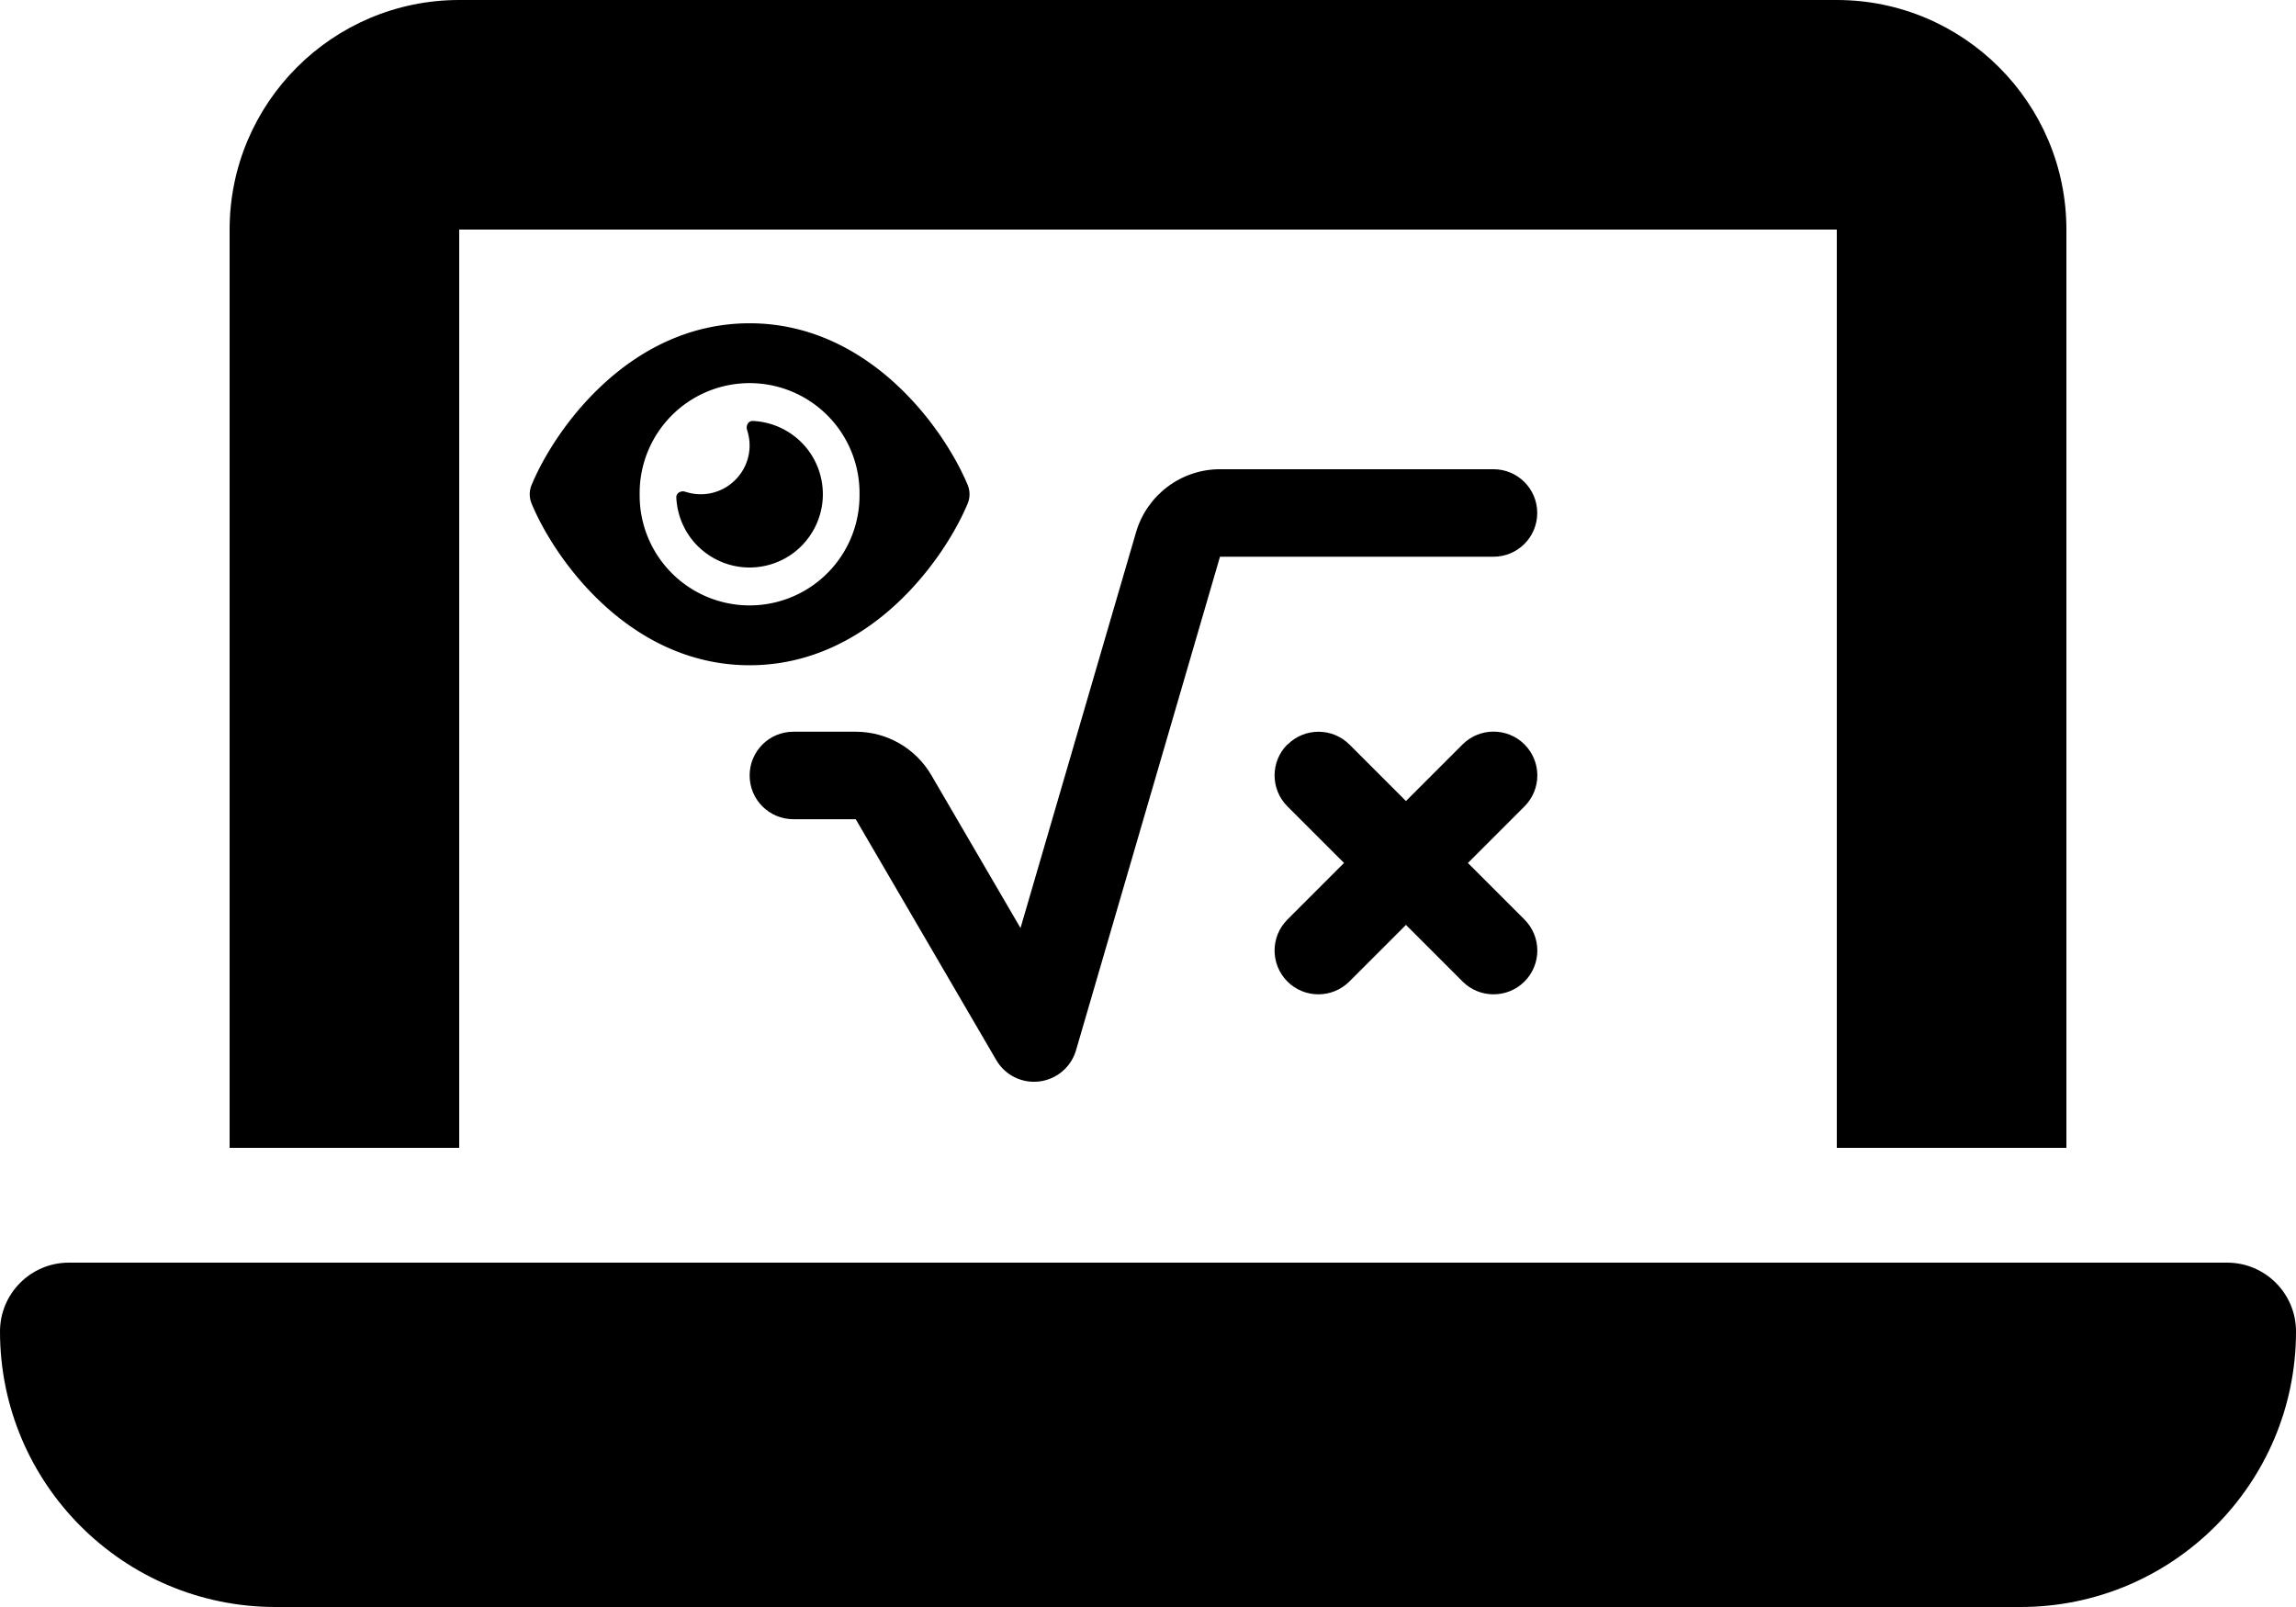 <?xml version="1.0" encoding="UTF-8" standalone="no"?>
<!-- Created with Inkscape (http://www.inkscape.org/) -->

<svg
   width="169.333mm"
   height="118.533mm"
   viewBox="0 0 169.333 118.533"
   version="1.1"
   id="svg1"
   xml:space="preserve"
   inkscape:version="1.4-dev (1:1.4.0-dev+202403210151+2fe0648968)"
   sodipodi:docname="logo.svg"
   xmlns:inkscape="http://www.inkscape.org/namespaces/inkscape"
   xmlns:sodipodi="http://sodipodi.sourceforge.net/DTD/sodipodi-0.dtd"
   xmlns="http://www.w3.org/2000/svg"
   xmlns:svg="http://www.w3.org/2000/svg"><sodipodi:namedview
     id="namedview1"
     pagecolor="#ffffff"
     bordercolor="#000000"
     borderopacity="0.25"
     inkscape:showpageshadow="2"
     inkscape:pageopacity="0.0"
     inkscape:pagecheckerboard="0"
     inkscape:deskcolor="#d1d1d1"
     inkscape:document-units="mm"
     inkscape:zoom="1.0557596"
     inkscape:cx="328.6733"
     inkscape:cy="289.36511"
     inkscape:window-width="1920"
     inkscape:window-height="1016"
     inkscape:window-x="0"
     inkscape:window-y="27"
     inkscape:window-maximized="1"
     inkscape:current-layer="layer1" /><defs
     id="defs1" /><g
     inkscape:label="Calque 1"
     inkscape:groupmode="layer"
     id="layer1"
     transform="translate(-12.555,-48.461)"><path
       d="m 46.422,48.461 c -9.34,0 -16.933,7.594 -16.933,16.933 v 67.733 h 16.933 V 65.394 H 148.022 v 67.733 h 16.933 V 65.394 c 0,-9.34 -7.594,-16.933 -16.933,-16.933 z m -28.787,93.133 c -2.805,0 -5.08,2.275 -5.08,5.08 0,11.218 9.102,20.32 20.32,20.32 H 161.569 c 11.218,0 20.32,-9.102 20.32,-20.32 0,-2.805 -2.275,-5.08 -5.08,-5.08 z"
       id="path1"
       style="stroke-width:0.265" /><path
       d="m 96.34,87.72 c 0.807,-2.753 3.328,-4.649 6.192,-4.649 h 20.169 c 1.785,0 3.227,1.442 3.227,3.227 0,1.785 -1.442,3.227 -3.227,3.227 H 102.531 L 91.913,125.93 c -0.363,1.24 -1.422,2.138 -2.703,2.299 -1.281,0.161 -2.531,-0.464 -3.177,-1.573 L 75.667,108.887 h -4.598 c -1.785,0 -3.227,-1.442 -3.227,-3.227 0,-1.785 1.442,-3.227 3.227,-3.227 h 4.598 c 2.299,0 4.417,1.22 5.577,3.207 l 6.575,11.274 z m 11.173,15.661 c 1.261,-1.261 3.308,-1.261 4.568,0 l 4.165,4.165 4.175,-4.175 c 1.261,-1.261 3.308,-1.261 4.568,0 1.261,1.261 1.261,3.308 0,4.568 l -4.175,4.175 4.175,4.175 c 1.261,1.261 1.261,3.308 0,4.568 -1.261,1.261 -3.308,1.261 -4.568,0 l -4.175,-4.175 -4.175,4.175 c -1.261,1.261 -3.308,1.261 -4.568,0 -1.261,-1.261 -1.261,-3.308 0,-4.568 l 4.175,-4.175 -4.175,-4.175 c -1.261,-1.261 -1.261,-3.308 0,-4.568 z"
       id="path1-7"
       style="stroke-width:0.101" /><path
       d="m 67.839,72.306 c -4.549,0 -8.192,2.072 -10.844,4.538 -2.635,2.444 -4.397,5.371 -5.231,7.381 -0.186,0.445 -0.186,0.94 0,1.385 0.833,2.01 2.596,4.938 5.231,7.381 2.652,2.466 6.295,4.538 10.844,4.538 4.549,0 8.192,-2.072 10.844,-4.538 2.635,-2.449 4.397,-5.371 5.236,-7.381 0.186,-0.445 0.186,-0.94 0,-1.385 -0.839,-2.01 -2.601,-4.938 -5.236,-7.381 -2.652,-2.466 -6.295,-4.538 -10.844,-4.538 z m -8.108,12.612 a 8.108,8.108 0 1 1 16.215,0 8.108,8.108 0 1 1 -16.215,0 z M 67.839,81.314 c 0,1.988 -1.616,3.603 -3.603,3.603 -0.4,0 -0.783,-0.068 -1.143,-0.186 -0.31,-0.101 -0.67,0.09 -0.659,0.417 0.017,0.388 0.073,0.777 0.18,1.165 0.771,2.883 3.739,4.594 6.621,3.823 2.883,-0.771 4.594,-3.739 3.823,-6.621 -0.625,-2.337 -2.691,-3.907 -4.989,-4.003 -0.327,-0.011 -0.518,0.343 -0.417,0.659 0.118,0.36 0.186,0.743 0.186,1.143 z"
       id="path1-0"
       style="stroke-width:0.056" /></g></svg>
